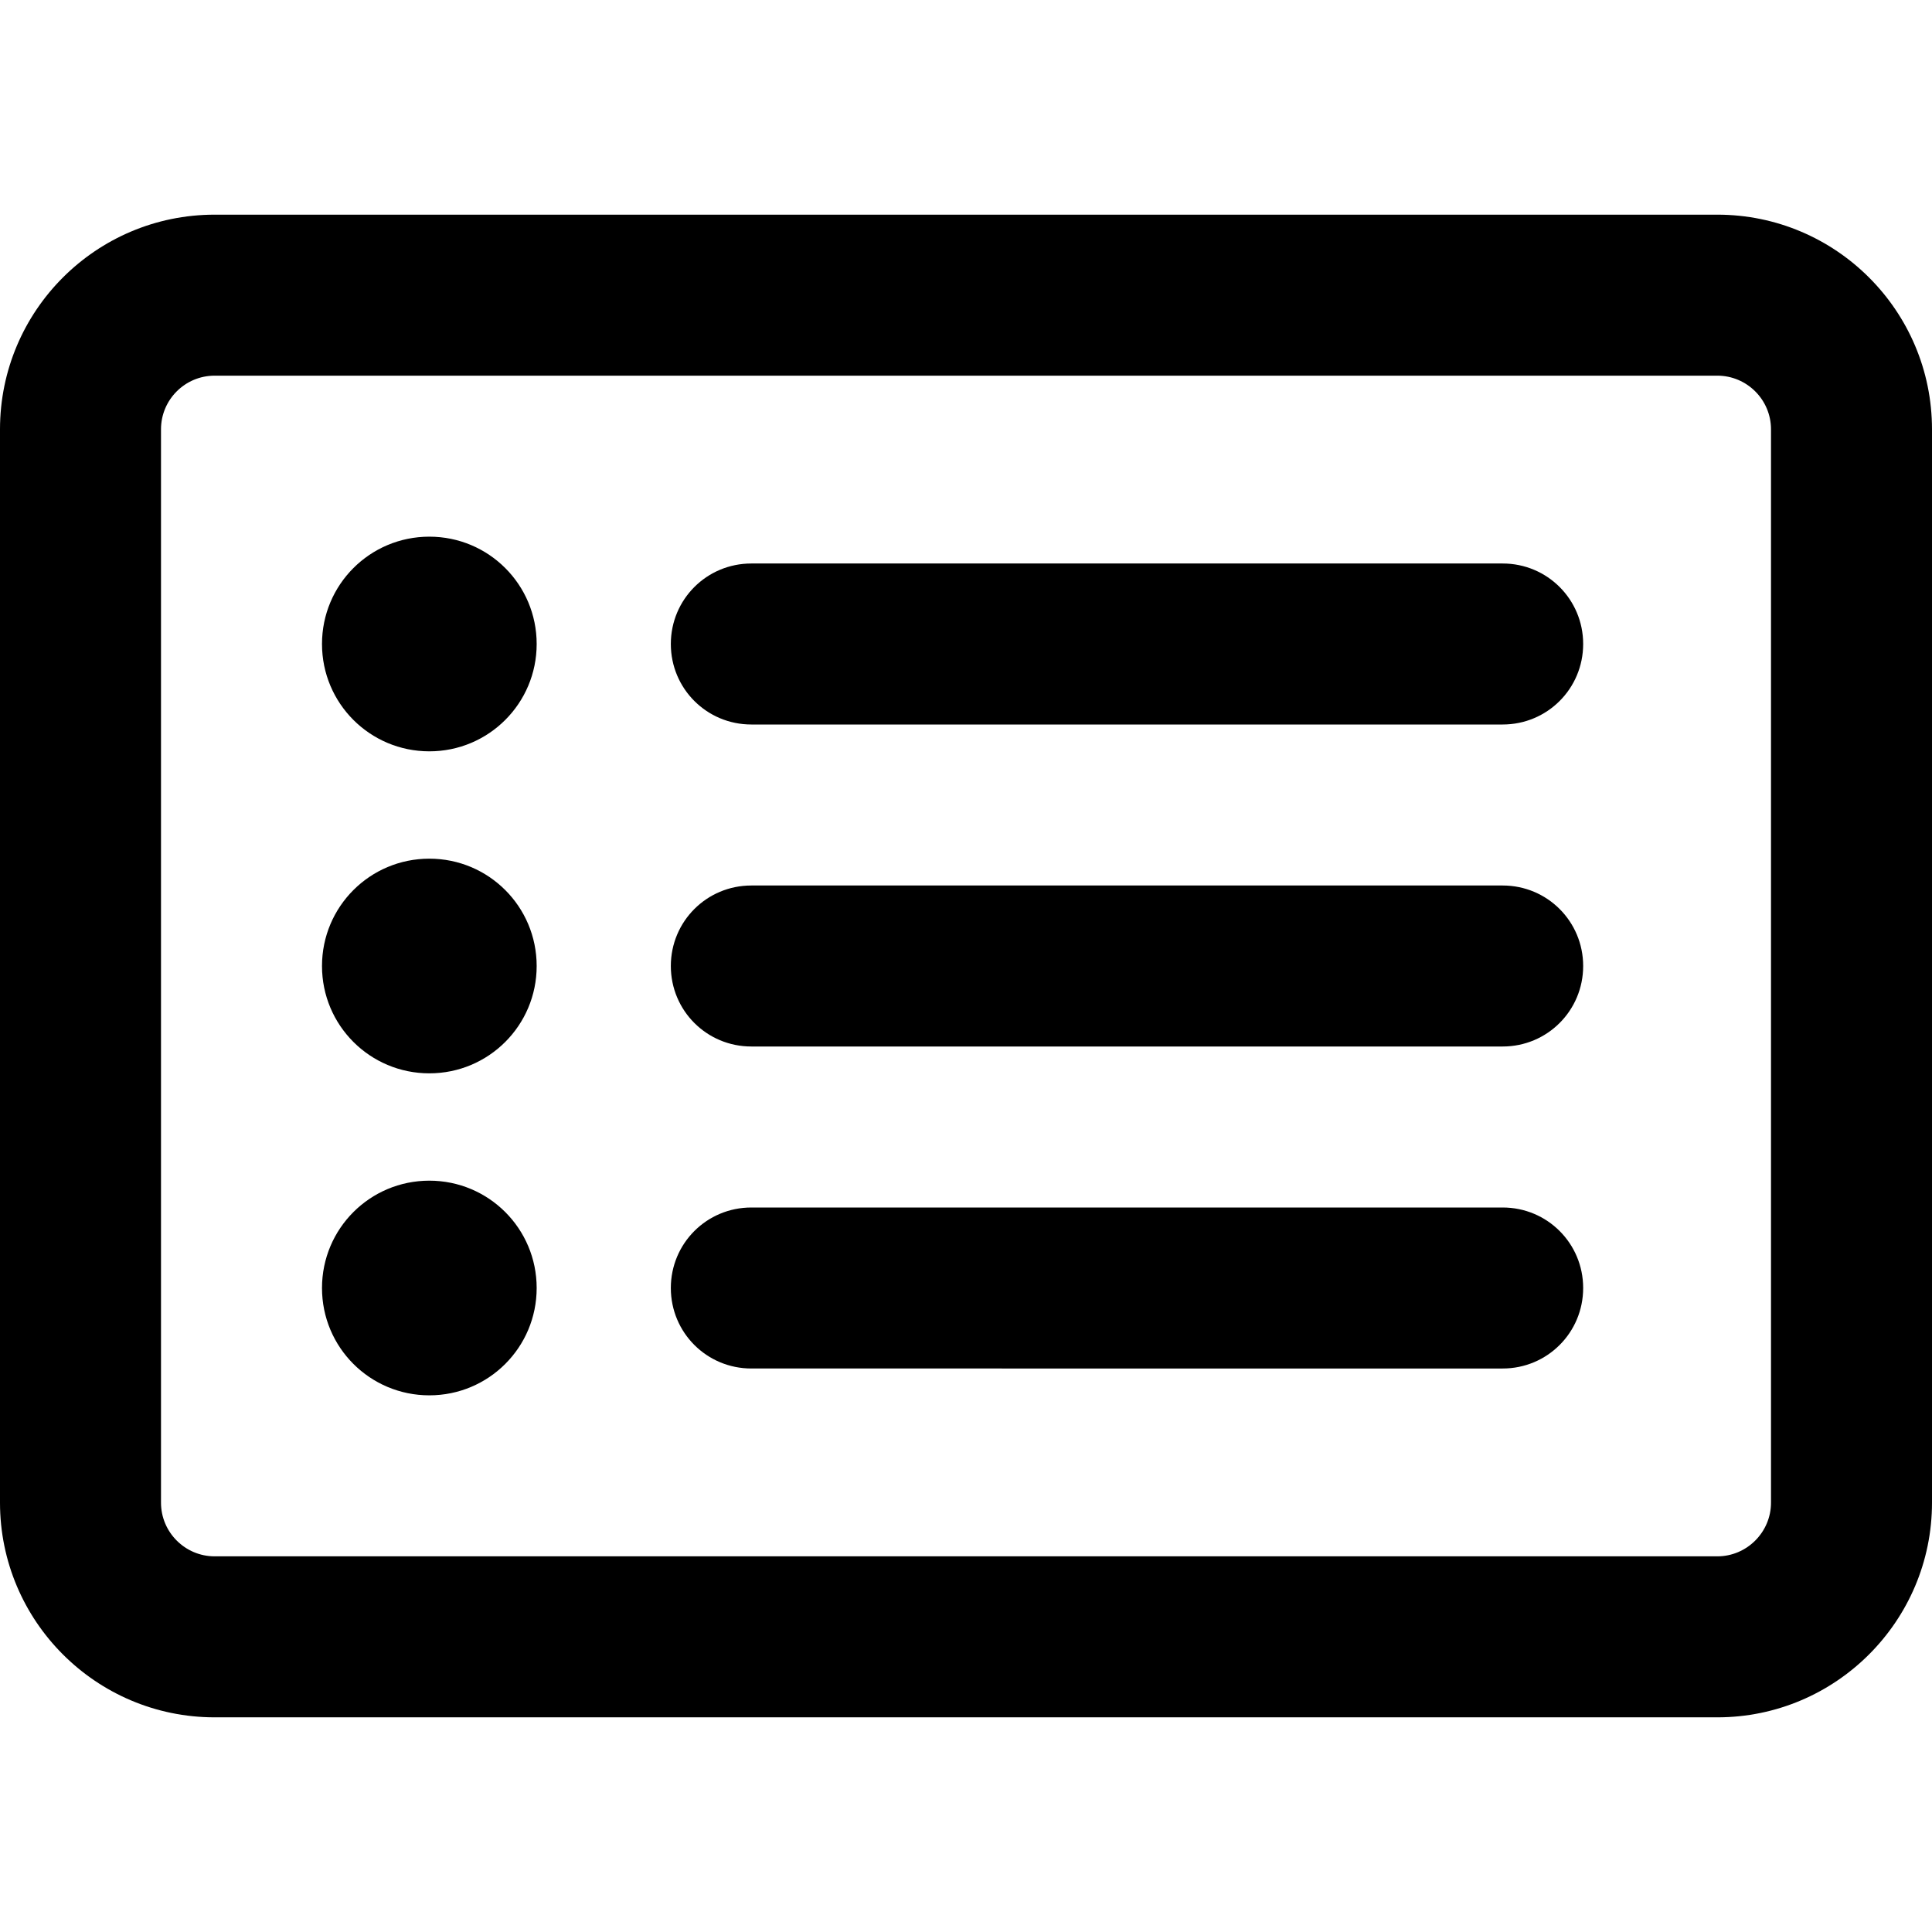 <svg xmlns="http://www.w3.org/2000/svg" viewBox="0 0 576 512" width="20" height="20"><path d="M128 192c-17.7 0-32-14.3-32-32s14.3-32 32-32 32 14.3 32 32-14.3 32-32 32zm72-32c0-13.3 10.7-24 24-24h224c13.3 0 24 10.7 24 24s-10.7 24-24 24H224c-13.3 0-24-10.7-24-24zm0 96c0-13.3 10.7-24 24-24h224c13.3 0 24 10.7 24 24s-10.7 24-24 24H224c-13.3 0-24-10.7-24-24zm0 96c0-13.3 10.7-24 24-24h224c13.3 0 24 10.7 24 24s-10.7 24-24 24H224c-13.3 0-24-10.7-24-24zm-72-128c17.7 0 32 14.3 32 32s-14.3 32-32 32-32-14.3-32-32 14.3-32 32-32zm0 160c-17.7 0-32-14.3-32-32s14.3-32 32-32 32 14.3 32 32-14.3 32-32 32zM0 96c0-35.35 28.65-64 64-64h448c35.3 0 64 28.65 64 64v320c0 35.3-28.7 64-64 64H64c-35.35 0-64-28.7-64-64V96zm48 0v320c0 8.8 7.16 16 16 16h448c8.8 0 16-7.2 16-16V96c0-8.84-7.2-16-16-16H64c-8.84 0-16 7.16-16 16z"/></svg>